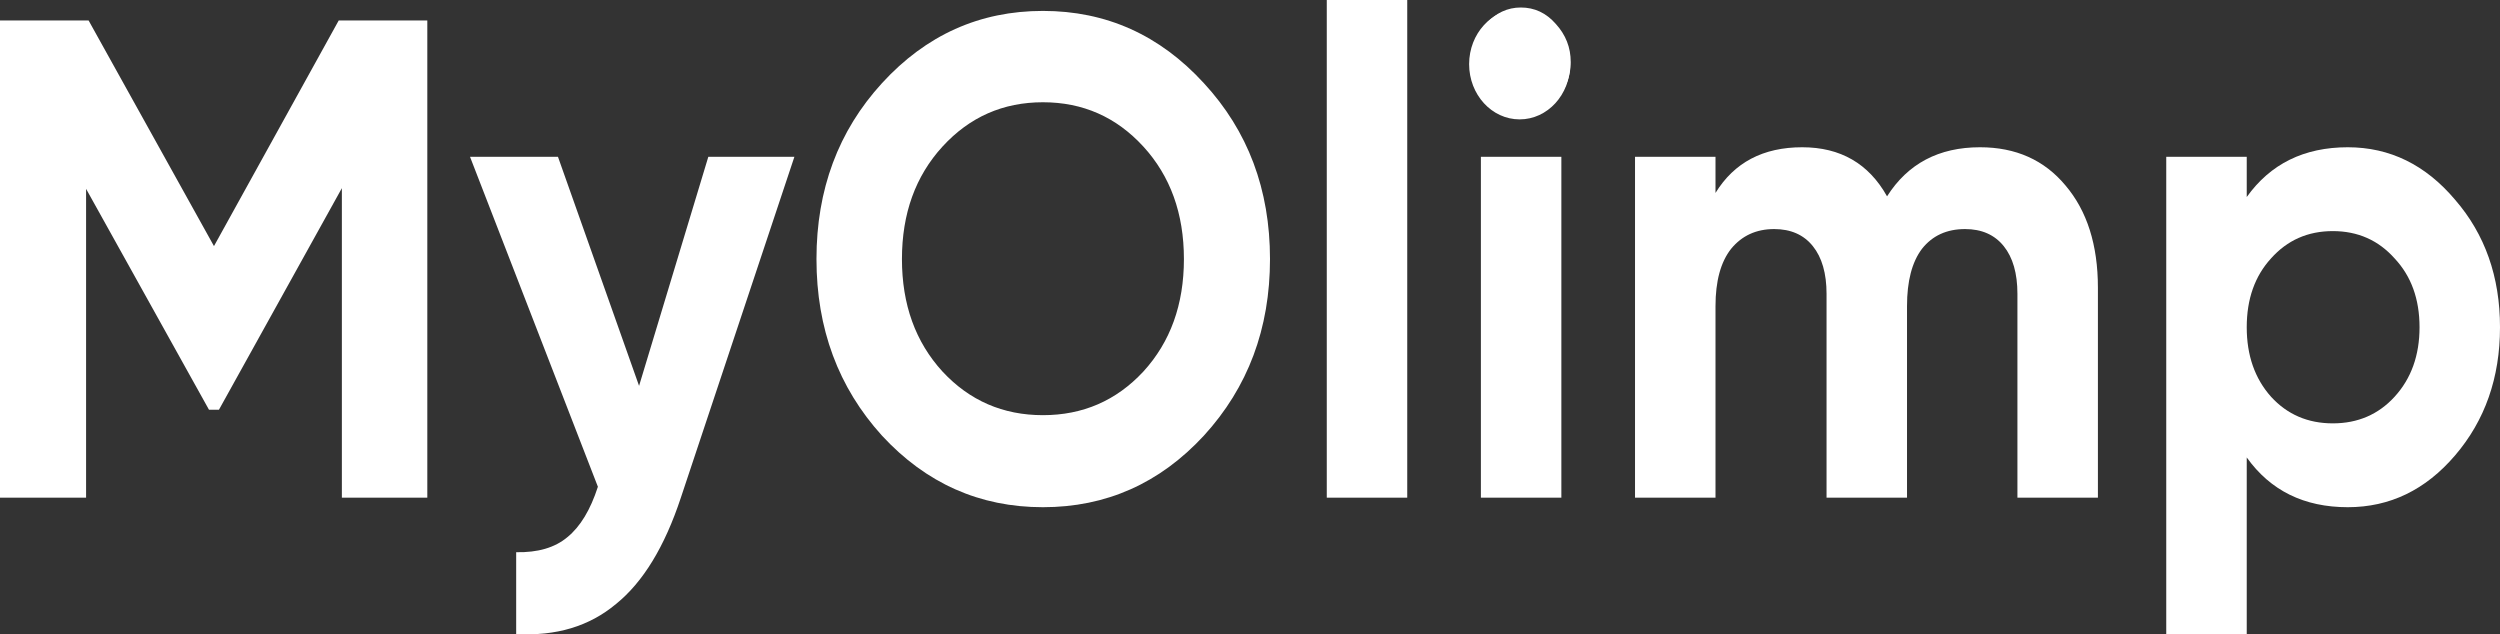 <svg width="134" height="34" viewBox="0 0 134 34" fill="none" xmlns="http://www.w3.org/2000/svg">
<rect x="0" y="0" width="134" height="34" fill="#333333" stroke="none"/>
<path d="M22.904 1.096V26.675H18.324V10.085L11.736 21.961H11.201L4.614 10.122V26.675H0V1.096H4.748L11.469 13.191L18.156 1.096H22.904Z" fill="white"/>
<path d="M37.966 8.404H42.58L36.494 26.675C35.625 29.306 34.466 31.206 33.017 32.375C31.59 33.569 29.807 34.105 27.667 33.983V29.598C28.826 29.622 29.74 29.355 30.409 28.794C31.1 28.234 31.646 27.333 32.047 26.09L25.193 8.404H29.907L34.254 20.682L37.966 8.404Z" fill="white"/>
<path d="M64.528 23.35C62.165 25.907 59.289 27.186 55.901 27.186C52.513 27.186 49.637 25.907 47.274 23.35C44.934 20.767 43.763 17.613 43.763 13.886C43.763 10.158 44.934 7.016 47.274 4.458C49.637 1.876 52.513 0.585 55.901 0.585C59.289 0.585 62.165 1.876 64.528 4.458C66.891 7.016 68.072 10.158 68.072 13.886C68.072 17.613 66.891 20.767 64.528 23.35ZM50.518 19.915C51.967 21.474 53.761 22.253 55.901 22.253C58.041 22.253 59.835 21.474 61.284 19.915C62.733 18.331 63.458 16.322 63.458 13.886C63.458 11.45 62.733 9.44 61.284 7.856C59.835 6.273 58.041 5.481 55.901 5.481C53.761 5.481 51.967 6.273 50.518 7.856C49.069 9.44 48.344 11.45 48.344 13.886C48.344 16.322 49.069 18.331 50.518 19.915Z" fill="white"/>
<path d="M71.115 26.675V0H75.428V26.675H71.115Z" fill="white"/>
<path d="M81.516 6.212C80.803 6.212 80.178 5.932 79.643 5.372C79.131 4.787 78.874 4.105 78.874 3.325C78.874 2.546 79.131 1.864 79.643 1.279C80.178 0.694 80.803 0.402 81.516 0.402C82.251 0.402 82.876 0.694 83.388 1.279C83.923 1.864 84.191 2.546 84.191 3.325C84.191 4.105 83.923 4.787 83.388 5.372C82.876 5.932 82.251 6.212 81.516 6.212ZM79.376 26.675V8.404H83.689V26.675H79.376Z" fill="white"/>
<path d="M106.128 7.893C108.045 7.893 109.572 8.575 110.709 9.939C111.868 11.303 112.448 13.13 112.448 15.42V26.675H108.134V15.749C108.134 14.653 107.889 13.8 107.399 13.191C106.908 12.582 106.217 12.278 105.326 12.278C104.345 12.278 103.576 12.631 103.018 13.337C102.483 14.044 102.216 15.067 102.216 16.407V26.675H97.903V15.749C97.903 14.653 97.657 13.8 97.167 13.191C96.677 12.582 95.985 12.278 95.094 12.278C94.135 12.278 93.366 12.631 92.787 13.337C92.229 14.044 91.951 15.067 91.951 16.407V26.675H87.637V8.404H91.951V10.341C92.954 8.709 94.503 7.893 96.598 7.893C98.649 7.893 100.165 8.77 101.146 10.524C102.26 8.77 103.921 7.893 106.128 7.893Z" fill="white"/>
<path d="M125.841 7.893C128.093 7.893 130.01 8.831 131.593 10.707C133.197 12.558 134 14.836 134 17.54C134 20.244 133.197 22.534 131.593 24.409C130.01 26.261 128.093 27.186 125.841 27.186C123.501 27.186 121.695 26.297 120.425 24.519V33.983H116.111V8.404H120.425V10.56C121.695 8.782 123.501 7.893 125.841 7.893ZM121.729 21.267C122.598 22.217 123.701 22.692 125.039 22.692C126.376 22.692 127.48 22.217 128.349 21.267C129.241 20.292 129.687 19.05 129.687 17.54C129.687 16.029 129.241 14.799 128.349 13.849C127.48 12.875 126.376 12.387 125.039 12.387C123.701 12.387 122.598 12.875 121.729 13.849C120.859 14.799 120.425 16.029 120.425 17.54C120.425 19.05 120.859 20.292 121.729 21.267Z" fill="white"/>
<path d="M84.161 3.439C84.161 5.074 82.949 6.399 81.453 6.399C79.957 6.399 78.745 5.074 78.745 3.439C78.745 1.805 79.957 0.48 81.453 0.48C82.949 0.48 84.161 1.805 84.161 3.439Z" fill="white"/>
</svg>
